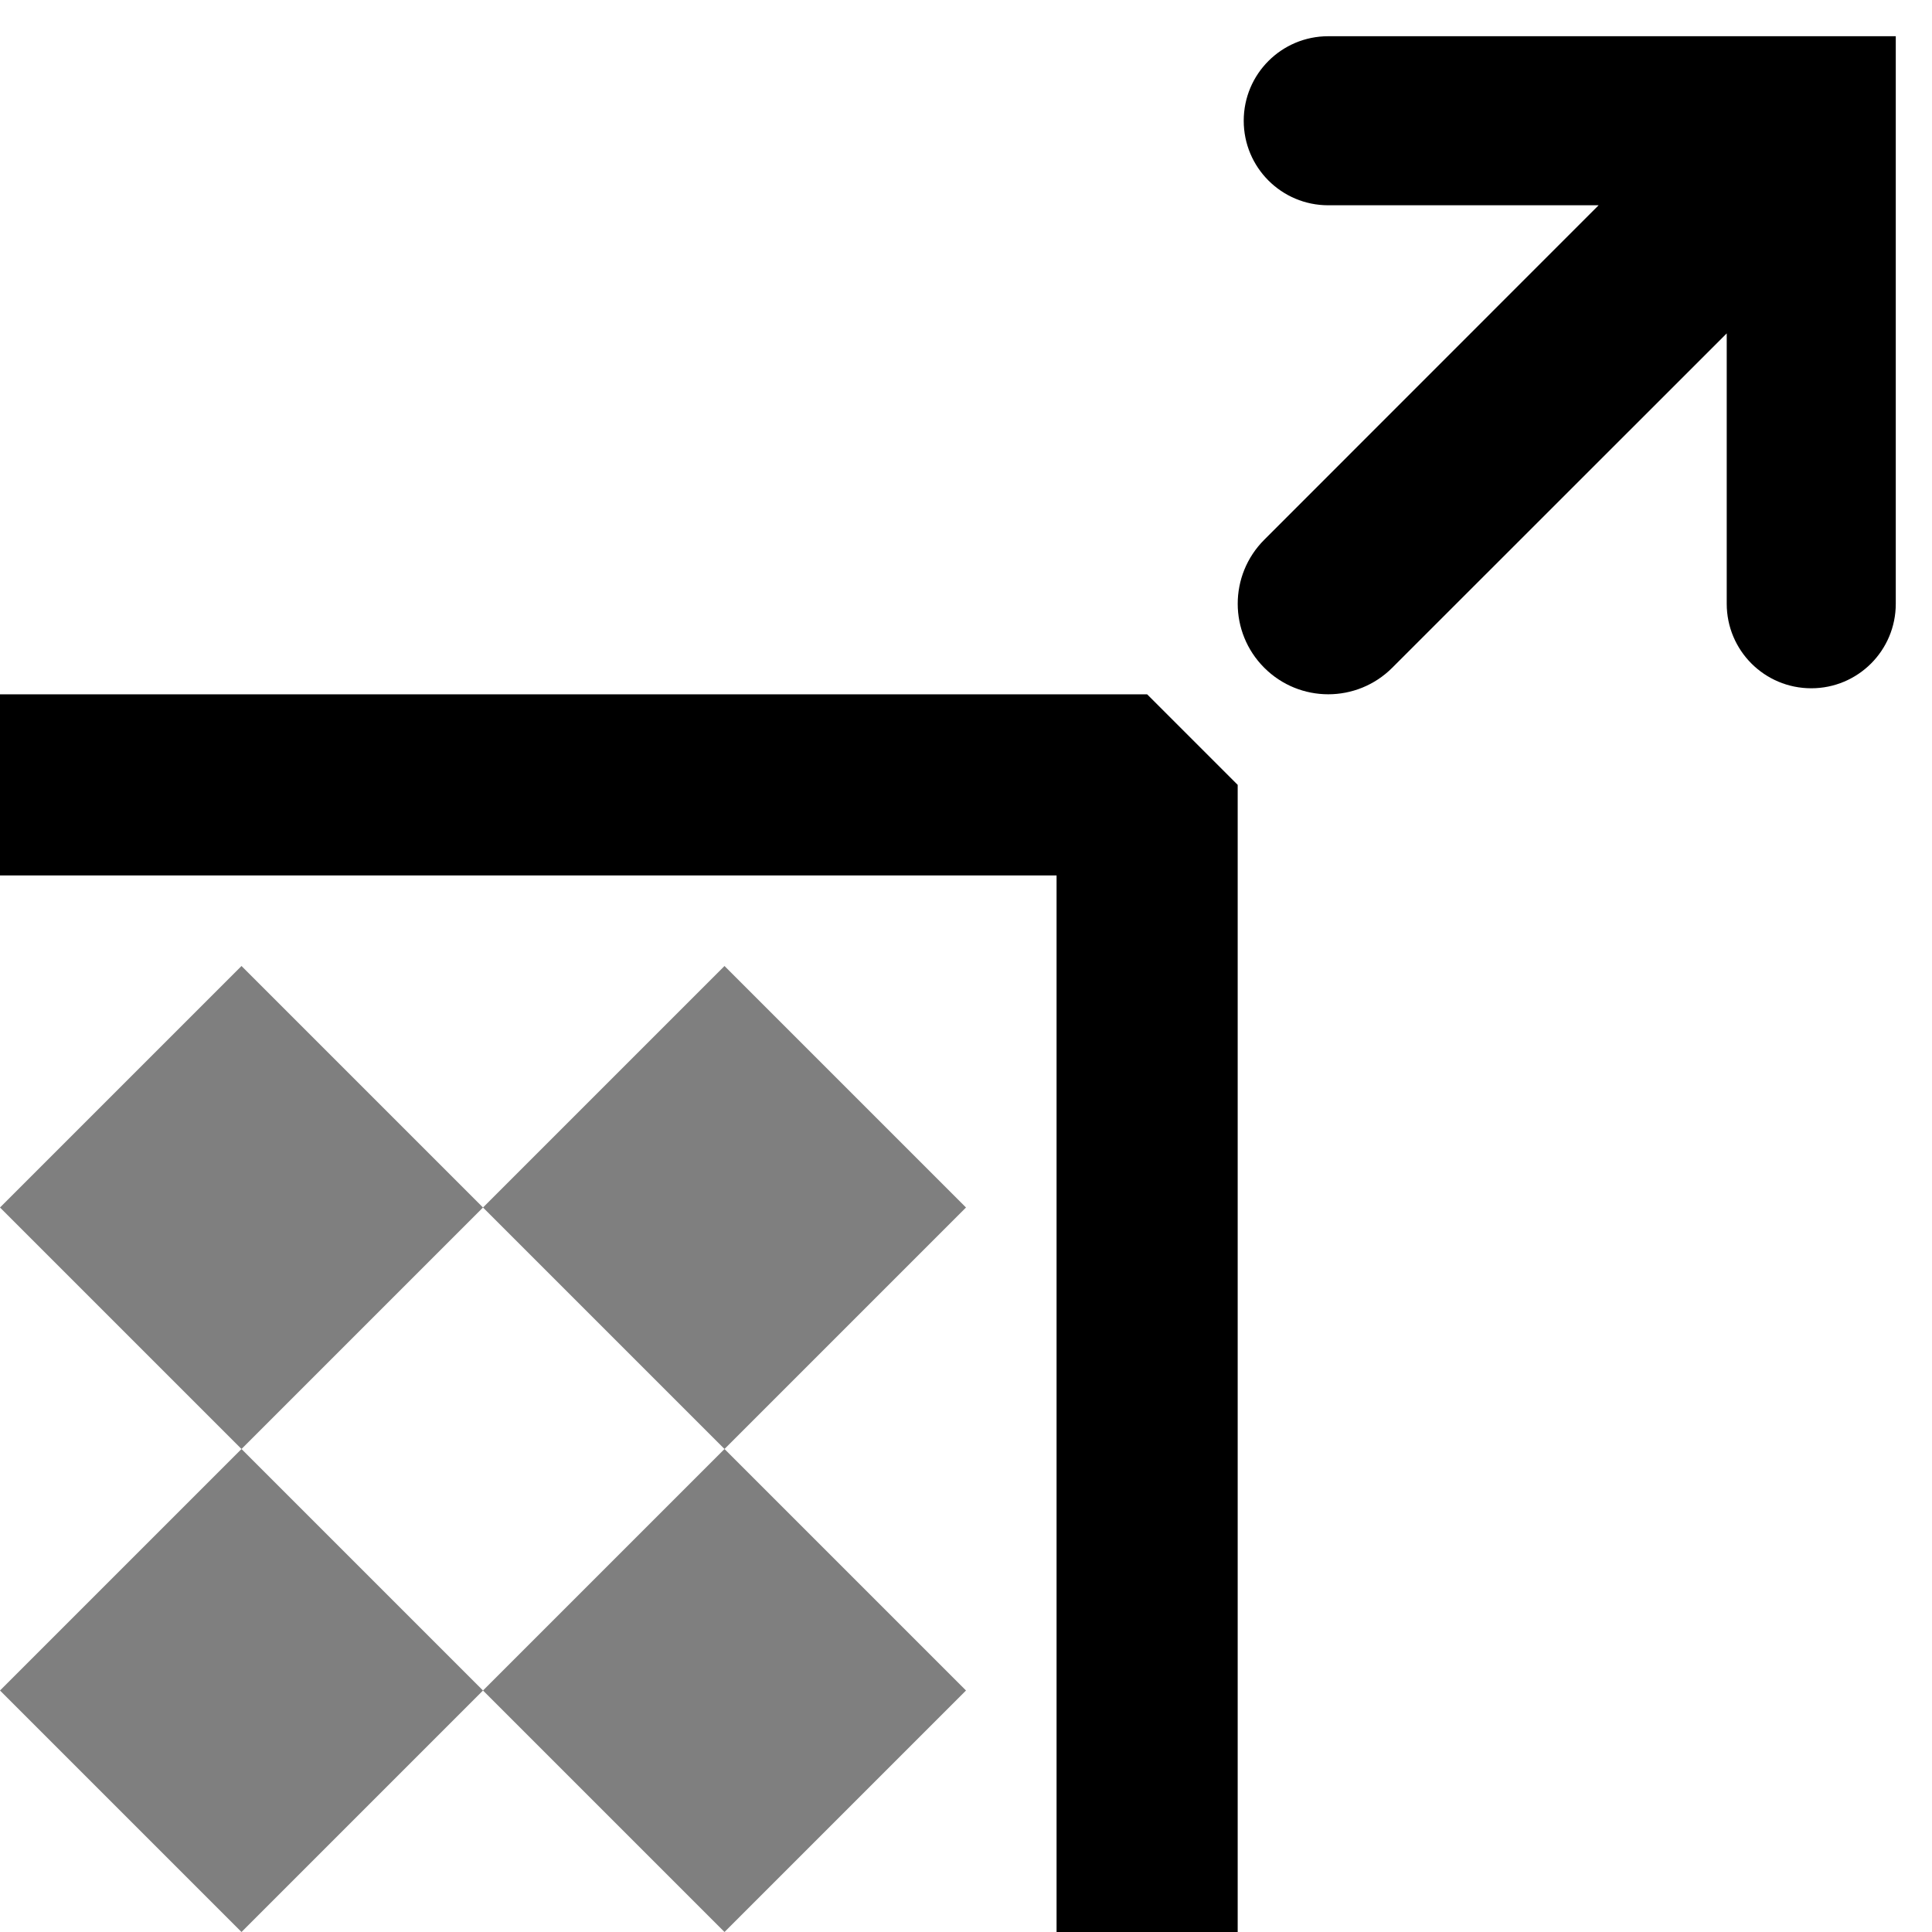 <svg width="16" height="16" viewBox="0 0 16 16" fill="none" xmlns="http://www.w3.org/2000/svg">
<g id="transform-affect-pattern" clip-path="url(#clip0_255_41672)">
<path id="Union" fill-rule="evenodd" clip-rule="evenodd" d="M10.3 1C10.3 0.613 10.613 0.3 11 0.3H15H15.7V1V5C15.7 5.387 15.387 5.7 15 5.7C14.613 5.7 14.3 5.387 14.3 5V2.761L11.53 5.53C11.237 5.823 10.763 5.823 10.47 5.53C10.177 5.237 10.177 4.763 10.47 4.47L13.239 1.7H11C10.613 1.7 10.3 1.387 10.3 1ZM0 7.25H8.75V16H10.25V6.5L9.5 5.75H0V7.25Z" fill="black"/>
<path id="Union_2" opacity="0.5" fill-rule="evenodd" clip-rule="evenodd" d="M4 10L2 8L0 10L2 12L0 14L2 16L4 14L6 16L8 14L6 12L8 10L6 8L4 10ZM4 10L6 12L4 14L2 12L4 10Z" fill="black"/>
</g>
<defs>
<clipPath id="clip0_255_41672">
<rect width="16" height="16" fill="white"/>
</clipPath>
</defs>
</svg>
